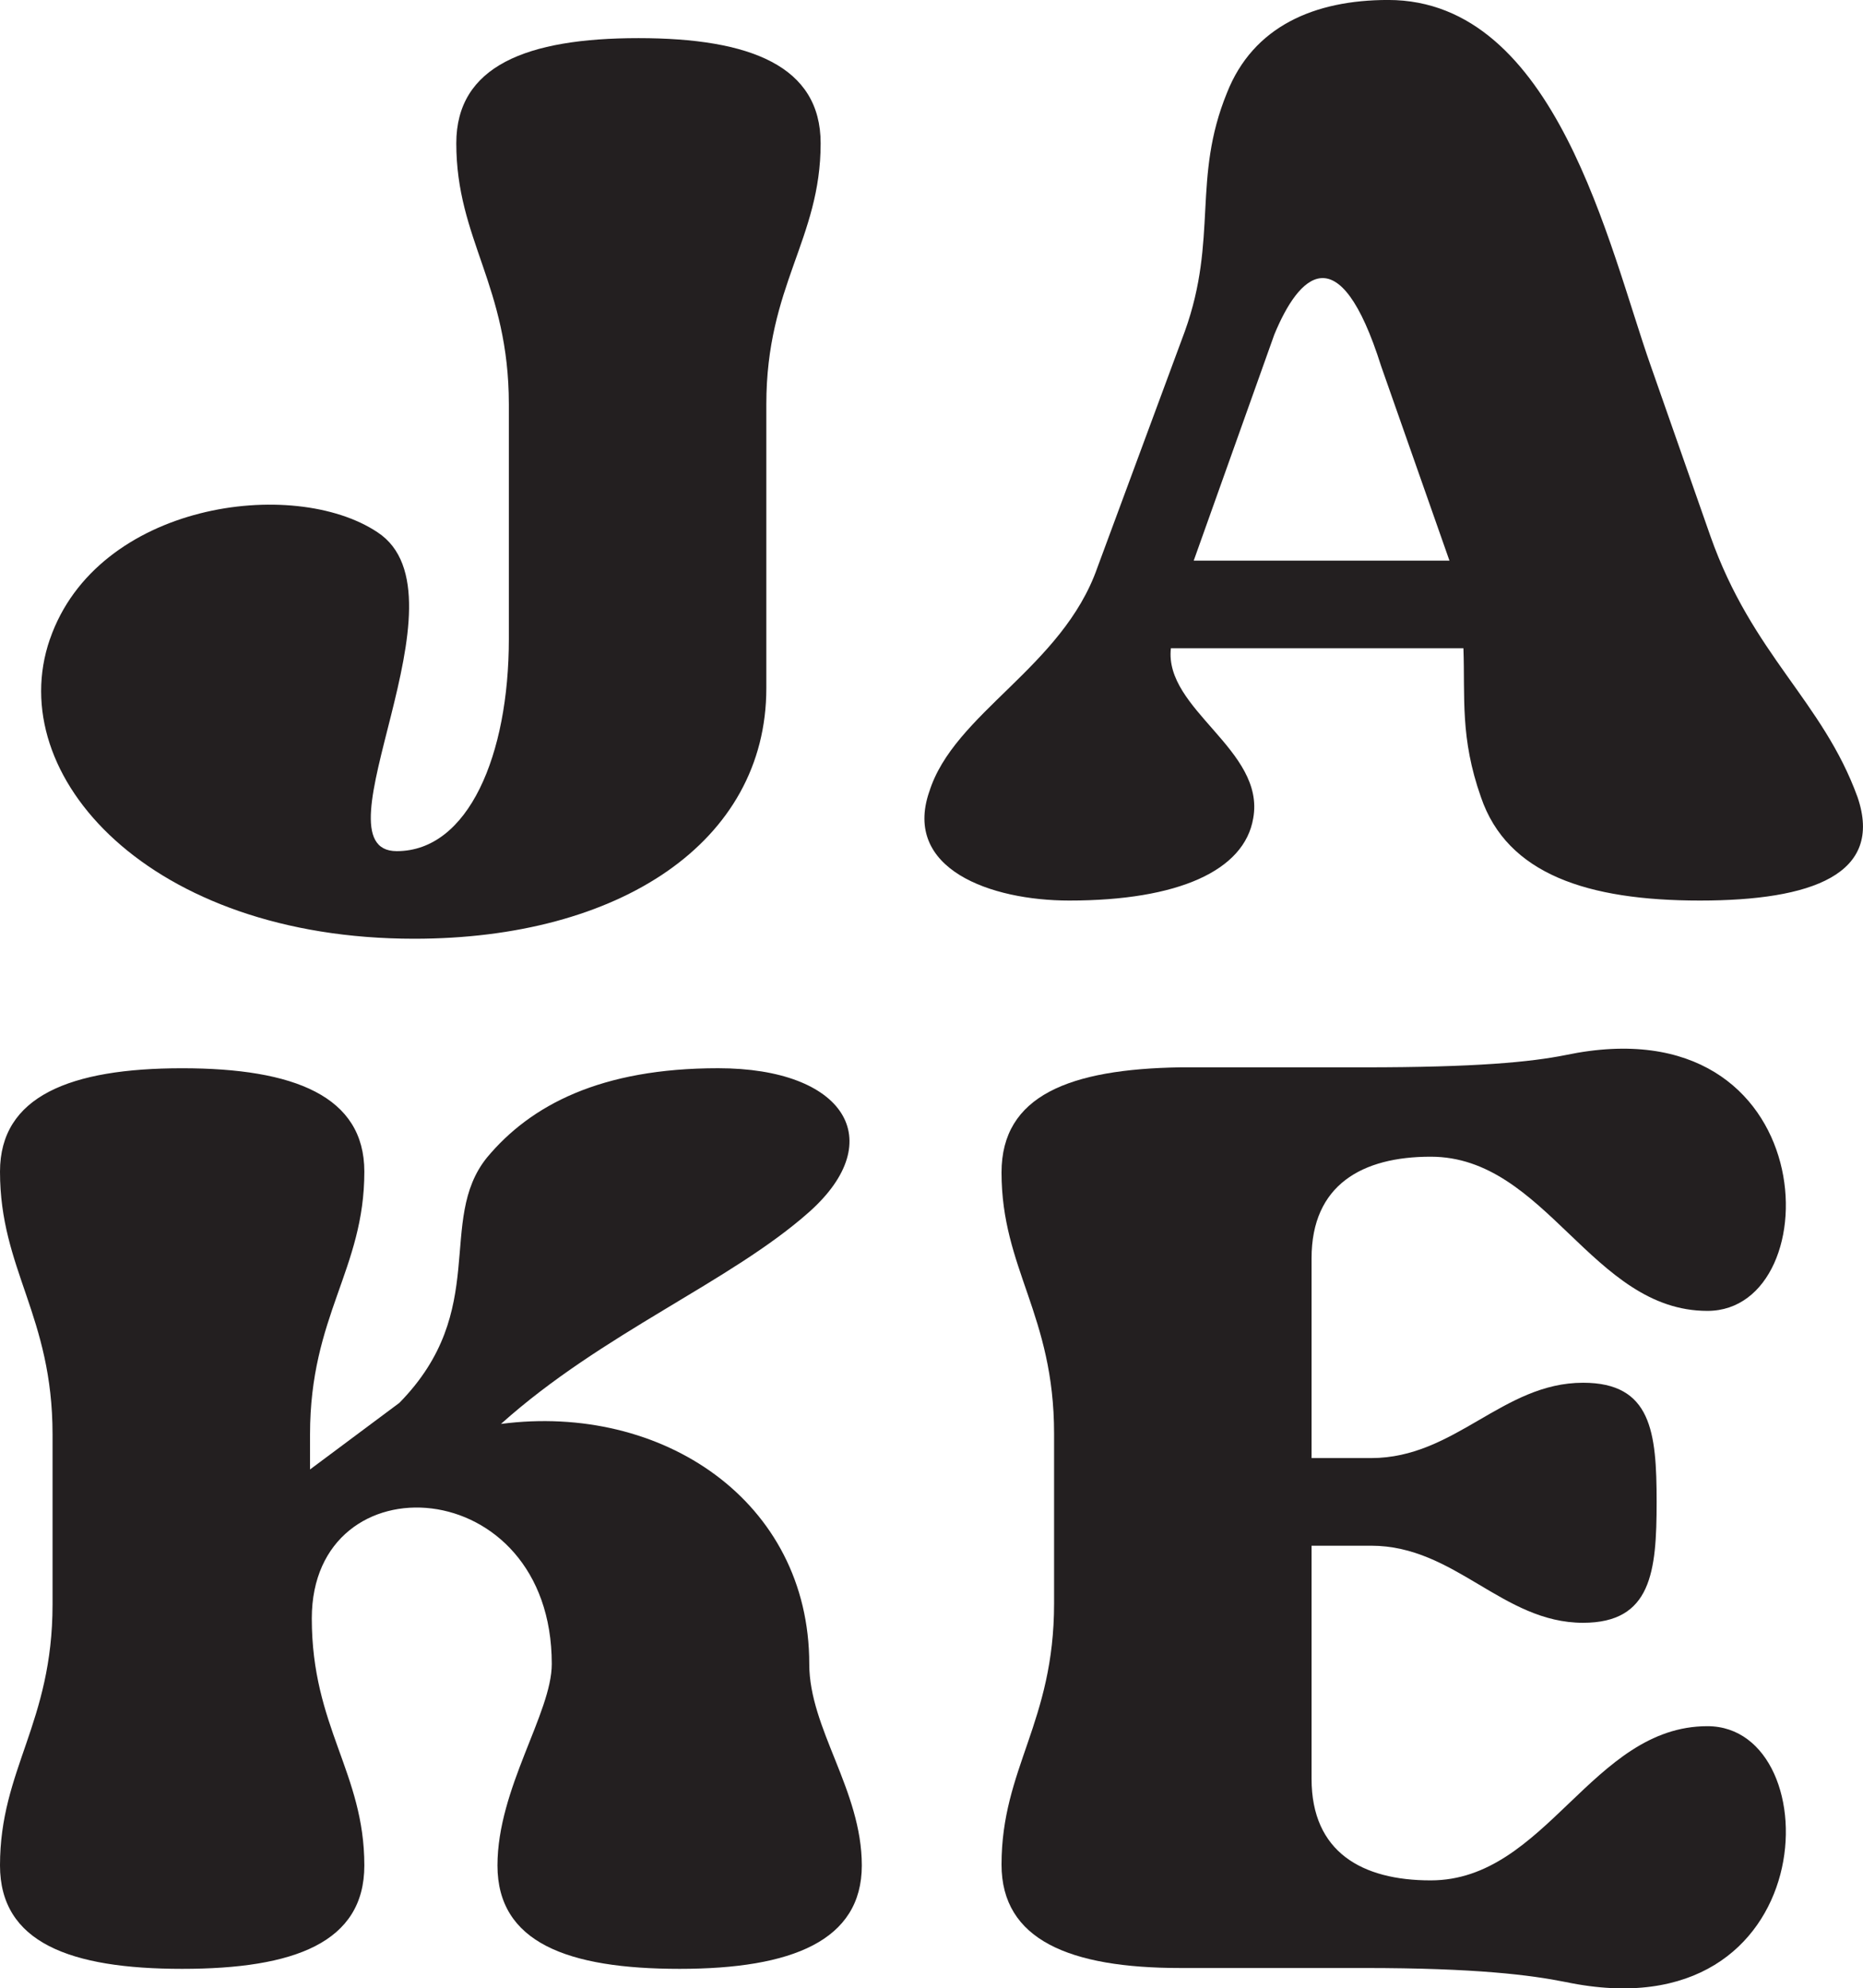 <?xml version="1.0" encoding="UTF-8"?>
<svg id="Layer_2" data-name="Layer 2" xmlns="http://www.w3.org/2000/svg" viewBox="0 0 612.27 653.28">
  <defs>
    <style>
      .cls-1 {
        fill: #231f20;
      }
    </style>
  </defs>
  <g id="Layer_1-2" data-name="Layer 1">
    <g>
      <path class="cls-1" d="m16.41,210c15.54-44.9,80.02-53.54,107.65-35.12,31.66,20.72-21.88,104.77,6.33,104.77,23.6,0,36.84-31.66,36.84-69.66v-77.14c0-39.15-17.27-54.11-17.27-85.78,0-25.33,23.03-34.54,59.87-34.54s59.87,9.21,59.87,34.54c0,31.66-17.85,46.63-17.85,85.78v93.26c0,50.66-48.36,82.32-115.71,82.32-86.93,0-135.28-53.54-119.74-98.44Z"/>
      <path class="cls-1" d="m305.38,260.2c8.06-25.91,43.75-40.87,55.26-73.69l28.78-77.72c10.94-30.51,2.3-50.08,13.82-78.29,8.63-21.87,28.78-30.51,52.96-30.51,55.26,0,72.53,81.17,86.35,120.31l19.57,55.84c13.82,39.15,36.84,54.11,48.36,85.77,8.63,25.33-14.97,33.97-51.81,33.97s-63.32-8.64-71.96-33.97c-6.91-19.57-5.18-32.81-5.76-48.93h-96.14c-2.3,20.15,31.09,33.39,27.06,55.84-2.88,17.27-24.75,27.06-60.45,27.06-25.9,0-54.69-10.36-46.05-35.69Zm86.93-75.99h84.05l-22.45-63.9c-13.81-43.75-27.06-29.93-35.12-10.36l-26.48,74.26Z"/>
      <path class="cls-1" d="m17.27,527.13v-55.84c0-39.15-17.27-54.11-17.27-86.35,0-24.75,23.03-33.96,59.87-33.96s59.87,9.21,59.87,33.96c0,32.24-17.85,47.21-17.85,86.35v11.51l29.36-21.88c29.94-30.51,12.09-59.87,28.78-80.59,14.39-17.27,37.42-29.36,75.99-29.36,41.45,0,56.42,23.6,29.94,47.21-25.91,23.03-67.93,39.72-101.32,69.66,52.96-6.91,101.32,25.33,101.32,78.87,0,21.3,17.27,41.45,17.27,66.2s-23.03,33.97-59.87,33.97-59.87-8.64-59.87-33.97,17.85-50.08,17.85-66.2c0-63.32-78.87-67.93-78.87-14.97,0,35.69,17.27,50.66,17.27,81.17,0,25.33-23.03,33.97-59.87,33.97S0,638.23,0,612.9c0-31.66,17.27-46.63,17.27-85.77Z"/>
      <path class="cls-1" d="m346.42,471c0-39.15-17.27-54.11-17.27-85.78,0-25.33,22.45-33.96,58.72-34.54h60.44c36.84,0,54.69-1.73,66.2-4.03,85.2-17.85,87.5,84.05,46.63,84.05-38,0-52.96-50.66-90.96-50.66-22.45,0-39.14,9.21-39.14,33.39v65.63h19.57c27.63,0,43.18-24.75,69.66-24.75,22.45,0,24.18,16.12,24.18,39.15s-1.73,39.72-24.18,39.72c-26.48,0-42.03-25.33-69.66-25.33h-19.57v76.57c0,24.18,16.69,33.39,39.14,33.39,38,0,52.96-50.66,90.96-50.66,40.87,0,38.57,101.89-46.63,84.05-11.51-2.3-29.36-4.6-66.2-4.6h-60.44c-36.27,0-58.72-9.21-58.72-33.97,0-31.66,17.27-46.63,17.27-85.77v-55.84Z"/>
    </g>
  </g>
</svg>